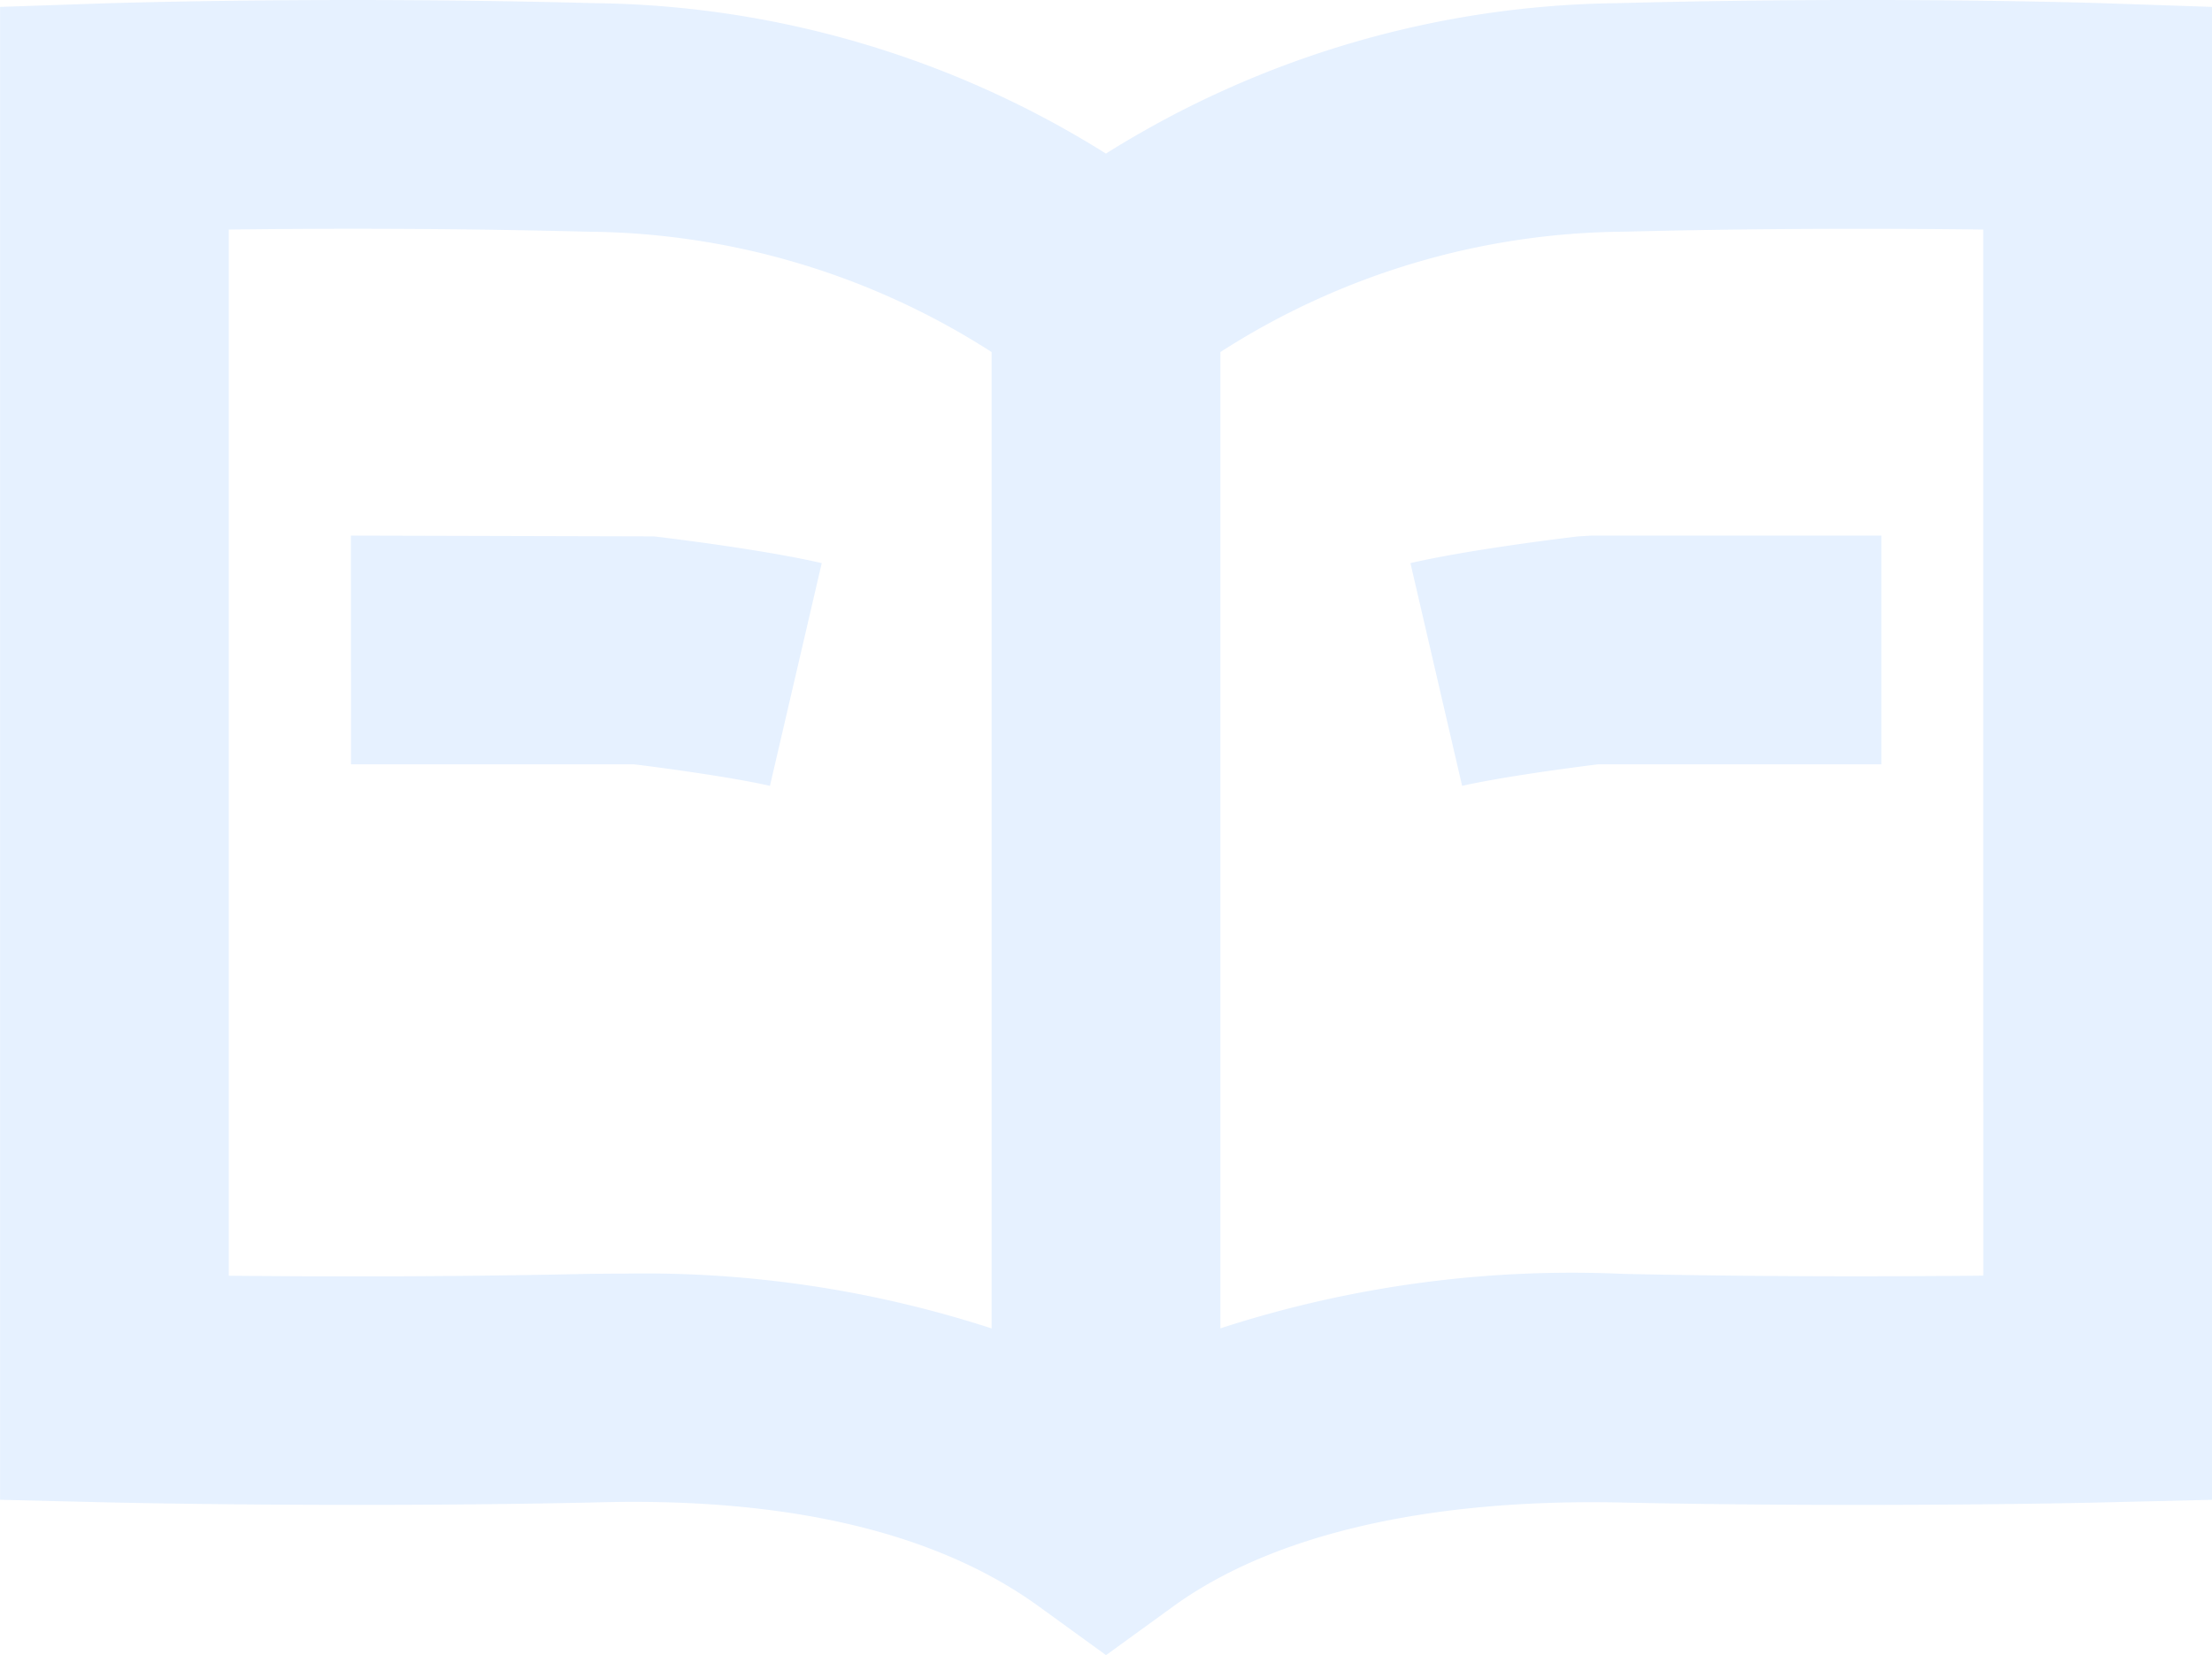 <svg xmlns="http://www.w3.org/2000/svg" width="103.245" height="77.278" viewBox="0 0 103.245 77.278">
  <g id="history_ilst" transform="translate(-2236 -1003.722)">
    <path id="history_ilst-2" data-name="history_ilst" d="M22.218,92.468l14.146.038c.506.06,5.02.6,7.83,1.247l-2.418,10.4c-1.748-.4-4.933-.833-6.354-1.007h-13.2Zm57.283.038c-.506.06-5.015.6-7.83,1.247l2.412,10.4c1.753-.4,4.939-.833,6.36-1.007h13.21V92.468H80.121Zm29.583-24.721v69.7l-5.206.125c-.1.005-10.667.256-22.5,0-8.892-.169-16.128,1.481-20.784,4.857l-3.131,2.271-3.131-2.271c-4.715-3.42-11.636-5.129-20.784-4.857-11.816.256-22.4,0-22.5,0l-5.206-.125v-69.7L11,67.61c.414-.005,10.248-.327,22.57,0a45.849,45.849,0,0,1,23.888,7.024A45.868,45.868,0,0,1,81.352,67.61c12.344-.327,22.156-.011,22.57,0ZM52.123,83.9a35.342,35.342,0,0,0-18.84-5.619c-6.7-.174-12.725-.152-16.766-.1v48.843c4.122.044,10.259.06,16.793-.087.561-.005,1.116-.011,1.666-.011a52.386,52.386,0,0,1,17.147,2.559ZM98.406,78.18c-4.029-.049-10.068-.071-16.766.1A35.284,35.284,0,0,0,62.8,83.9v45.581a53.1,53.1,0,0,1,18.807-2.543c6.534.142,12.671.125,16.8.082Z" transform="translate(2230.161 936.259)" fill="#0073ff" opacity="0.1"/>
  </g>
</svg>
